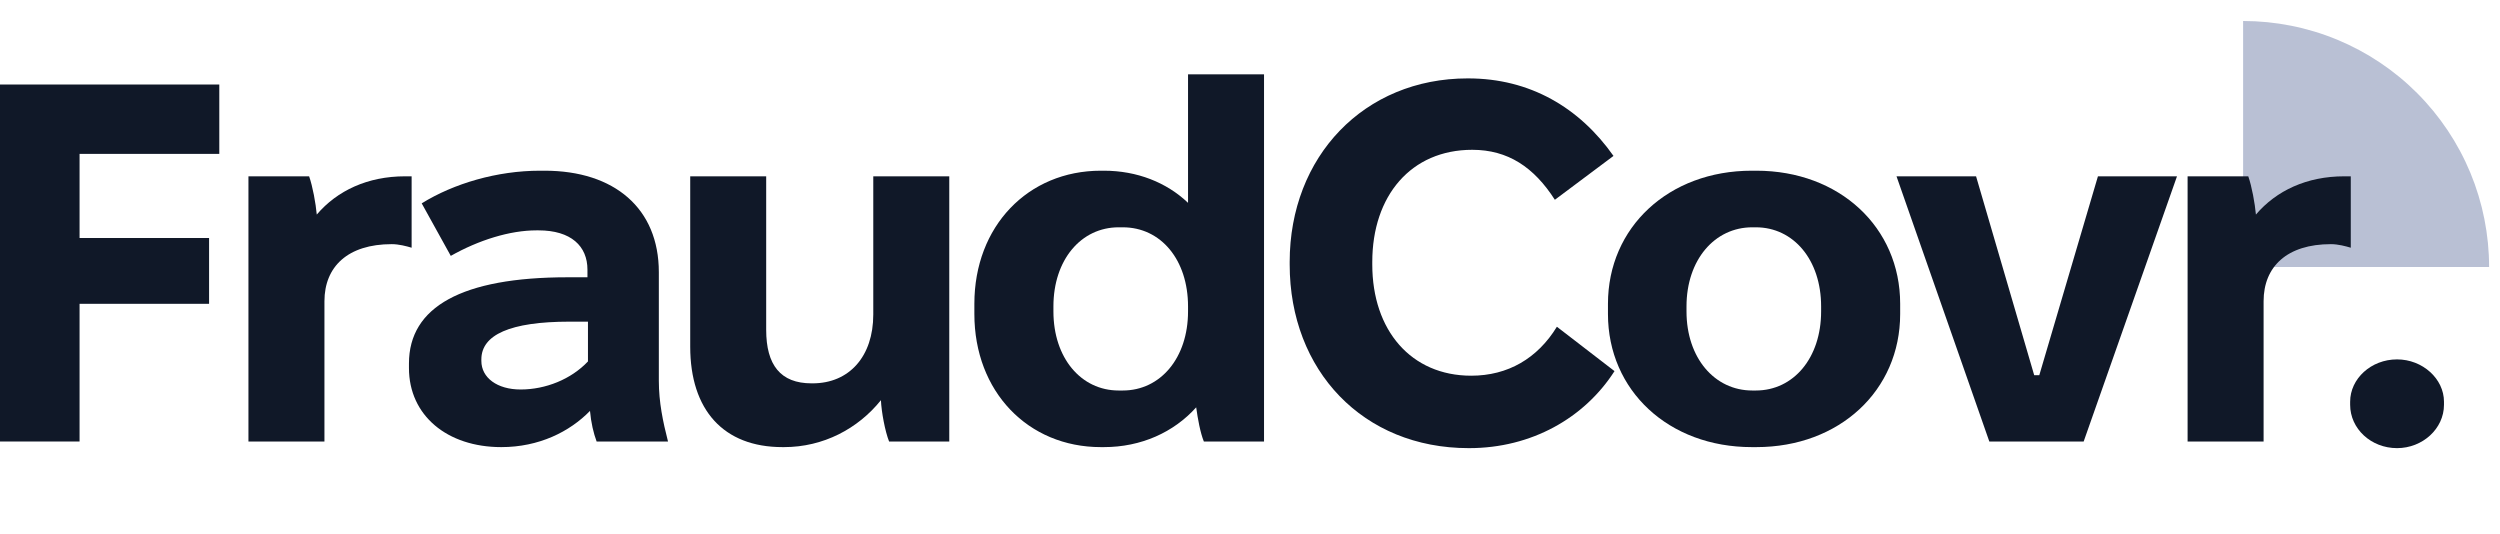<svg width="103" height="22" viewBox="0 0 103 22" fill="none" xmlns="http://www.w3.org/2000/svg">
<path d="M102.551 11C102.551 9.669 102.289 8.351 101.78 7.121C101.27 5.892 100.524 4.775 99.583 3.833C98.642 2.892 97.524 2.146 96.295 1.636C95.065 1.127 93.747 0.865 92.416 0.865V11H102.551Z" fill="#B9C0D4"/>
<path d="M0 18.19V3.482H9.035V6.34H3.278V9.806H8.614V12.517H3.278V18.19H0Z" fill="#101828"/>
<path d="M10.236 18.19V7.264H12.736C12.883 7.684 13.009 8.378 13.051 8.84C13.892 7.852 15.152 7.264 16.686 7.264H16.959V10.206C16.749 10.143 16.434 10.059 16.14 10.059C14.333 10.059 13.367 10.983 13.367 12.412V18.19H10.236Z" fill="#101828"/>
<path d="M20.652 18.421C18.425 18.421 16.849 17.118 16.849 15.164V14.975C16.849 12.643 19.034 11.424 23.383 11.424H24.203V11.109C24.203 10.143 23.53 9.491 22.186 9.491H22.101C21.009 9.491 19.727 9.89 18.572 10.542L17.374 8.378C18.698 7.558 20.484 7.033 22.248 7.033H22.438C25.316 7.033 27.144 8.588 27.144 11.214V15.689C27.144 16.572 27.312 17.37 27.522 18.19H24.581C24.455 17.853 24.35 17.412 24.308 16.929C23.467 17.79 22.206 18.421 20.652 18.421ZM21.45 16.047C22.48 16.047 23.53 15.626 24.224 14.891V13.252H23.467C21.009 13.252 19.832 13.798 19.832 14.807V14.87C19.832 15.563 20.484 16.047 21.45 16.047Z" fill="#101828"/>
<path d="M32.239 18.421C29.802 18.421 28.437 16.887 28.437 14.282V7.264H31.567V13.588C31.567 15.038 32.156 15.794 33.437 15.794H33.479C34.992 15.794 35.979 14.681 35.979 12.958V7.264H39.11V18.19H36.631C36.463 17.769 36.316 16.971 36.294 16.488C35.349 17.664 33.92 18.421 32.303 18.421H32.239Z" fill="#101828"/>
<path d="M45.355 18.421C42.35 18.421 40.144 16.131 40.144 12.937V12.517C40.144 9.323 42.35 7.033 45.355 7.033H45.481C46.846 7.033 48.065 7.516 48.947 8.357V3.062H52.078V18.19H49.599C49.452 17.832 49.346 17.244 49.283 16.782C48.359 17.811 47.014 18.421 45.481 18.421H45.355ZM46.09 16.089H46.258C47.813 16.089 48.947 14.744 48.947 12.832V12.622C48.947 10.71 47.834 9.365 46.258 9.365H46.09C44.535 9.365 43.401 10.71 43.401 12.622V12.832C43.401 14.744 44.535 16.089 46.09 16.089Z" fill="#101828"/>
<path d="M60.509 18.463C56.16 18.463 53.135 15.269 53.135 10.899V10.794C53.135 6.445 56.202 3.23 60.467 3.23H60.488C63.031 3.23 65.069 4.428 66.476 6.424L64.06 8.231C63.199 6.886 62.127 6.172 60.656 6.172C58.135 6.172 56.538 8.063 56.538 10.794V10.899C56.538 13.609 58.135 15.479 60.614 15.479C62.127 15.479 63.346 14.765 64.144 13.462L66.518 15.29C65.279 17.223 63.094 18.463 60.53 18.463H60.509Z" fill="#101828"/>
<path d="M72.173 18.421C68.748 18.421 66.248 16.089 66.248 12.937V12.517C66.248 9.365 68.748 7.033 72.173 7.033H72.362C75.787 7.033 78.287 9.365 78.287 12.517V12.937C78.287 16.089 75.787 18.421 72.362 18.421H72.173ZM72.194 16.089H72.341C73.896 16.089 75.03 14.744 75.03 12.832V12.622C75.03 10.71 73.896 9.365 72.341 9.365H72.194C70.639 9.365 69.484 10.71 69.484 12.622V12.832C69.484 14.744 70.639 16.089 72.194 16.089Z" fill="#101828"/>
<path d="M81.96 18.19L78.136 7.264H81.414L83.809 15.458H84.019L86.435 7.264H89.692L85.847 18.19H81.96Z" fill="#101828"/>
<path d="M90.129 18.19V7.264H92.629C92.776 7.684 92.902 8.378 92.944 8.84C93.785 7.852 95.045 7.264 96.579 7.264H96.852V10.206C96.642 10.143 96.327 10.059 96.033 10.059C94.226 10.059 93.26 10.983 93.26 12.412V18.19H90.129Z" fill="#101828"/>
<path d="M98.759 18.463C97.687 18.463 96.826 17.664 96.826 16.677V16.551C96.826 15.605 97.687 14.807 98.759 14.807C99.809 14.807 100.692 15.605 100.692 16.551V16.677C100.692 17.664 99.809 18.463 98.759 18.463Z" fill="#101828"/>
</svg>
